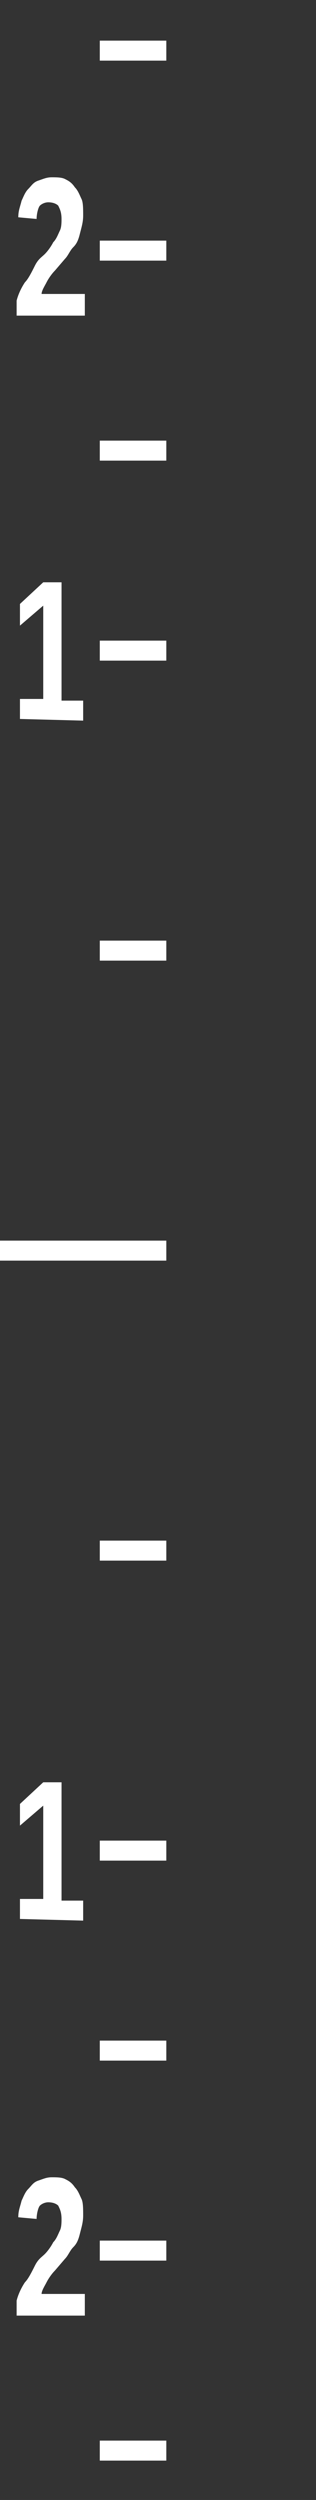 <?xml version="1.0" encoding="utf-8"?>
<!-- Generator: Adobe Illustrator 24.3.0, SVG Export Plug-In . SVG Version: 6.00 Build 0)  -->
<svg version="1.1"
	 id="svg2" inkscape:version="0.48.4 r9939" sodipodi:docname="pfd_vsi_scale.svg" xmlns:cc="http://creativecommons.org/ns#" xmlns:dc="http://purl.org/dc/elements/1.1/" xmlns:inkscape="http://www.inkscape.org/namespaces/inkscape" xmlns:rdf="http://www.w3.org/1999/02/22-rdf-syntax-ns#" xmlns:sodipodi="http://sodipodi.sourceforge.net/DTD/sodipodi-0.dtd" xmlns:svg="http://www.w3.org/2000/svg"
	 xmlns="http://www.w3.org/2000/svg" xmlns:xlink="http://www.w3.org/1999/xlink" x="0px" y="0px" viewBox="0 0 19 150"
	 style="enable-background:new 0 0 19 150;" xml:space="preserve">
<rect x="0" y="0" width="19" height="150" fill="#333333" stroke="none"/>
<style type="text/css">
	.st0{fill:none;}
	.st1{fill:#FFFFFF;}
</style>
<sodipodi:namedview  bordercolor="#666666" borderopacity="1.0" id="base" inkscape:current-layer="layer1" inkscape:cx="-1789.8906" inkscape:cy="58.29529" inkscape:document-units="px" inkscape:guide-bbox="true" inkscape:object-nodes="true" inkscape:object-paths="false" inkscape:pageopacity="0.0" inkscape:pageshadow="2" inkscape:snap-center="false" inkscape:snap-intersection-paths="true" inkscape:snap-midpoints="true" inkscape:snap-nodes="true" inkscape:snap-object-midpoints="false" inkscape:snap-smooth-nodes="false" inkscape:window-height="1005" inkscape:window-maximized="1" inkscape:window-width="1920" inkscape:window-x="-9" inkscape:window-y="-9" inkscape:zoom="0.12499999" pagecolor="#ffffff" showgrid="false" showguides="true">
	</sodipodi:namedview>
<g id="layer1" transform="translate(0,-902.362)" inkscape:groupmode="layer" inkscape:label="Layer 1">
	<g id="g4593" transform="translate(-350,100)">
		<rect id="rect3333-8" x="350" y="787.4" class="st0" width="19" height="180"/>
		<g id="g4566">
			<rect id="rect4256" x="350" y="876.8" class="st1" width="10" height="1.2"/>
			<rect id="rect4256-2" x="356" y="858.8" class="st1" width="4" height="1.2"/>
			<rect id="rect4256-2-4" x="356" y="840.8" class="st1" width="4" height="1.2"/>
			<rect id="rect4256-2-4-5" x="356" y="828.8" class="st1" width="4" height="1.2"/>
			<path id="rect4256-2-4-5-5" inkscape:connector-curvature="0" class="st1" d="M356,816.8h4v1.2h-4V816.8z"/>
			<rect id="rect4256-2-4-5-5-1" x="356" y="804.8" class="st1" width="4" height="1.2"/>
			<rect id="rect4256-2-4-5-5-1-7" x="356" y="792.8" class="st1" width="4" height="1.2"/>
			<rect id="rect4256-2-5" x="356" y="894.8" class="st1" width="4" height="1.2"/>
			<path id="rect4256-2-4-2" inkscape:connector-curvature="0" class="st1" d="M356,914h4v-1.2h-4V914z"/>
			<rect id="rect4256-2-4-5-7" x="356" y="924.8" class="st1" width="4" height="1.2"/>
			<rect id="rect4256-2-4-5-5-6" x="356" y="936.8" class="st1" width="4" height="1.2"/>
			<rect id="rect4256-2-4-5-5-1-1" x="356" y="948.8" class="st1" width="4" height="1.2"/>
			<rect id="rect4256-2-4-5-5-1-7-4" x="356" y="960.8" class="st1" width="4" height="1.2"/>
			<g id="text4449">
				<path id="path4557" inkscape:connector-curvature="0" class="st1" d="M351.2,845.5v-1.2h1.4v-5.6l-1.4,1.2v-1.3l1.4-1.3h1.1v7.1
					h1.3v1.2L351.2,845.5L351.2,845.5z"/>
			</g>
			<g id="text4449-2">
				<path id="path4560" inkscape:connector-curvature="0" class="st1" d="M351,821.6v-1.2c0.1-0.4,0.3-0.8,0.5-1.1
					c0.2-0.2,0.4-0.6,0.6-1s0.4-0.5,0.6-0.7s0.4-0.5,0.5-0.7c0.2-0.2,0.3-0.5,0.4-0.7s0.1-0.5,0.1-0.7c0-0.4-0.1-0.6-0.2-0.8
					c-0.1-0.1-0.3-0.2-0.6-0.2c-0.2,0-0.4,0.1-0.5,0.2c-0.1,0.1-0.2,0.5-0.2,0.8l-1.1-0.1c0-0.4,0.1-0.6,0.2-1
					c0.1-0.2,0.2-0.5,0.4-0.7c0.2-0.2,0.3-0.4,0.6-0.5c0.3-0.1,0.5-0.2,0.8-0.2s0.6,0,0.8,0.1c0.2,0.1,0.4,0.2,0.6,0.5
					c0.2,0.2,0.3,0.5,0.4,0.7s0.1,0.6,0.1,1s-0.1,0.7-0.2,1.1s-0.2,0.6-0.4,0.8c-0.2,0.2-0.3,0.5-0.5,0.7l-0.6,0.7
					c-0.2,0.2-0.4,0.5-0.5,0.7s-0.3,0.5-0.3,0.7h2.6v1.3H351V821.6z"/>
			</g>
			<g id="text4449-22">
				<path id="path4564" inkscape:connector-curvature="0" class="st1" d="M355,794.8c0,0.4,0,0.8-0.1,1.1c-0.1,0.4-0.2,0.6-0.4,0.8
					c-0.2,0.2-0.4,0.5-0.6,0.6s-0.5,0.2-0.8,0.2c-0.7,0-1.2-0.4-1.5-1.1c-0.3-0.7-0.5-1.7-0.5-3c0-1.4,0.2-2.6,0.5-3.4
					s0.9-1.1,1.5-1.1c0.2,0,0.4,0,0.6,0.1s0.3,0.1,0.5,0.4c0.1,0.1,0.3,0.4,0.4,0.6c0.1,0.2,0.2,0.5,0.2,0.8l-1.1,0.2
					c-0.1-0.2-0.1-0.5-0.3-0.6c-0.2-0.1-0.3-0.2-0.4-0.2c-0.3,0-0.5,0.2-0.7,0.7s-0.3,1.1-0.3,2c0.1-0.2,0.3-0.5,0.5-0.7
					c0.2-0.1,0.5-0.2,0.7-0.2s0.5,0,0.7,0.1s0.4,0.2,0.5,0.5c0.1,0.2,0.3,0.5,0.3,0.8S355,794.4,355,794.8L355,794.8z M353.9,794.8
					c0-0.2,0-0.5-0.1-0.6s-0.1-0.4-0.2-0.5s-0.2-0.2-0.3-0.2c-0.1-0.1-0.2-0.1-0.4-0.1c-0.1,0-0.2,0-0.3,0.1
					c-0.1,0.1-0.2,0.1-0.3,0.2c-0.1,0.1-0.1,0.2-0.2,0.4c0,0.1-0.1,0.4-0.1,0.6c0,0.2,0,0.5,0.1,0.6s0.1,0.4,0.2,0.5
					s0.2,0.2,0.3,0.4c0.1,0.1,0.2,0.1,0.4,0.1c0.3,0,0.5-0.1,0.6-0.4S353.9,795.3,353.9,794.8L353.9,794.8z"/>
			</g>
			<g id="text4449-6">
				<path id="path4553" inkscape:connector-curvature="0" class="st1" d="M351.2,917.5v-1.2h1.4v-5.6l-1.4,1.2v-1.3l1.4-1.3h1.1v7.1
					h1.3v1.2L351.2,917.5L351.2,917.5z"/>
			</g>
			<g id="text4449-2-5">
				<path id="path4550" inkscape:connector-curvature="0" class="st1" d="M351,941.6v-1.2c0.1-0.4,0.3-0.8,0.5-1.1
					c0.2-0.2,0.4-0.6,0.6-1s0.4-0.5,0.6-0.7s0.4-0.5,0.5-0.7c0.2-0.2,0.3-0.5,0.4-0.7s0.1-0.5,0.1-0.7c0-0.4-0.1-0.6-0.2-0.8
					c-0.1-0.1-0.3-0.2-0.6-0.2c-0.2,0-0.4,0.1-0.5,0.2c-0.1,0.1-0.2,0.5-0.2,0.8l-1.1-0.1c0-0.4,0.1-0.6,0.2-1
					c0.1-0.2,0.2-0.5,0.4-0.7c0.2-0.2,0.3-0.4,0.6-0.5c0.3-0.1,0.5-0.2,0.8-0.2s0.6,0,0.8,0.1c0.2,0.1,0.4,0.2,0.6,0.5
					c0.2,0.2,0.3,0.5,0.4,0.7s0.1,0.6,0.1,1s-0.1,0.7-0.2,1.1s-0.2,0.6-0.4,0.8c-0.2,0.2-0.3,0.5-0.5,0.7l-0.6,0.7
					c-0.2,0.2-0.4,0.5-0.5,0.7s-0.3,0.5-0.3,0.7h2.6v1.3H351V941.6z"/>
			</g>
			<g id="text4449-22-6">
				<path id="path4547" inkscape:connector-curvature="0" class="st1" d="M355,962.8c0,0.4,0,0.8-0.1,1.1c-0.1,0.4-0.2,0.6-0.4,0.8
					c-0.2,0.2-0.4,0.5-0.6,0.6s-0.5,0.2-0.8,0.2c-0.7,0-1.2-0.4-1.5-1.1c-0.3-0.7-0.5-1.7-0.5-3c0-1.4,0.2-2.6,0.5-3.4
					s0.9-1.1,1.5-1.1c0.2,0,0.4,0,0.6,0.1s0.3,0.1,0.5,0.4c0.1,0.1,0.3,0.4,0.4,0.6c0.1,0.2,0.2,0.5,0.2,0.8l-1.1,0.2
					c-0.1-0.2-0.1-0.5-0.3-0.6c-0.2-0.1-0.3-0.2-0.4-0.2c-0.3,0-0.5,0.2-0.7,0.7s-0.3,1.1-0.3,2c0.1-0.2,0.3-0.5,0.5-0.7
					c0.2-0.1,0.5-0.2,0.7-0.2s0.5,0,0.7,0.1s0.4,0.2,0.5,0.5c0.1,0.2,0.3,0.5,0.3,0.8S355,962.4,355,962.8L355,962.8z M353.9,962.8
					c0-0.2,0-0.5-0.1-0.6c0-0.1-0.1-0.4-0.2-0.5s-0.2-0.2-0.3-0.2c-0.1-0.1-0.2-0.1-0.4-0.1c-0.1,0-0.2,0-0.3,0.1
					c-0.1,0.1-0.2,0.1-0.3,0.2c-0.1,0.1-0.1,0.2-0.2,0.4c0,0.1-0.1,0.4-0.1,0.6c0,0.2,0,0.5,0.1,0.6s0.1,0.4,0.2,0.5
					s0.2,0.2,0.3,0.4c0.1,0.1,0.2,0.1,0.4,0.1c0.3,0,0.5-0.1,0.6-0.4S353.9,963.3,353.9,962.8L353.9,962.8z"/>
			</g>
		</g>
	</g>
</g>
</svg>
